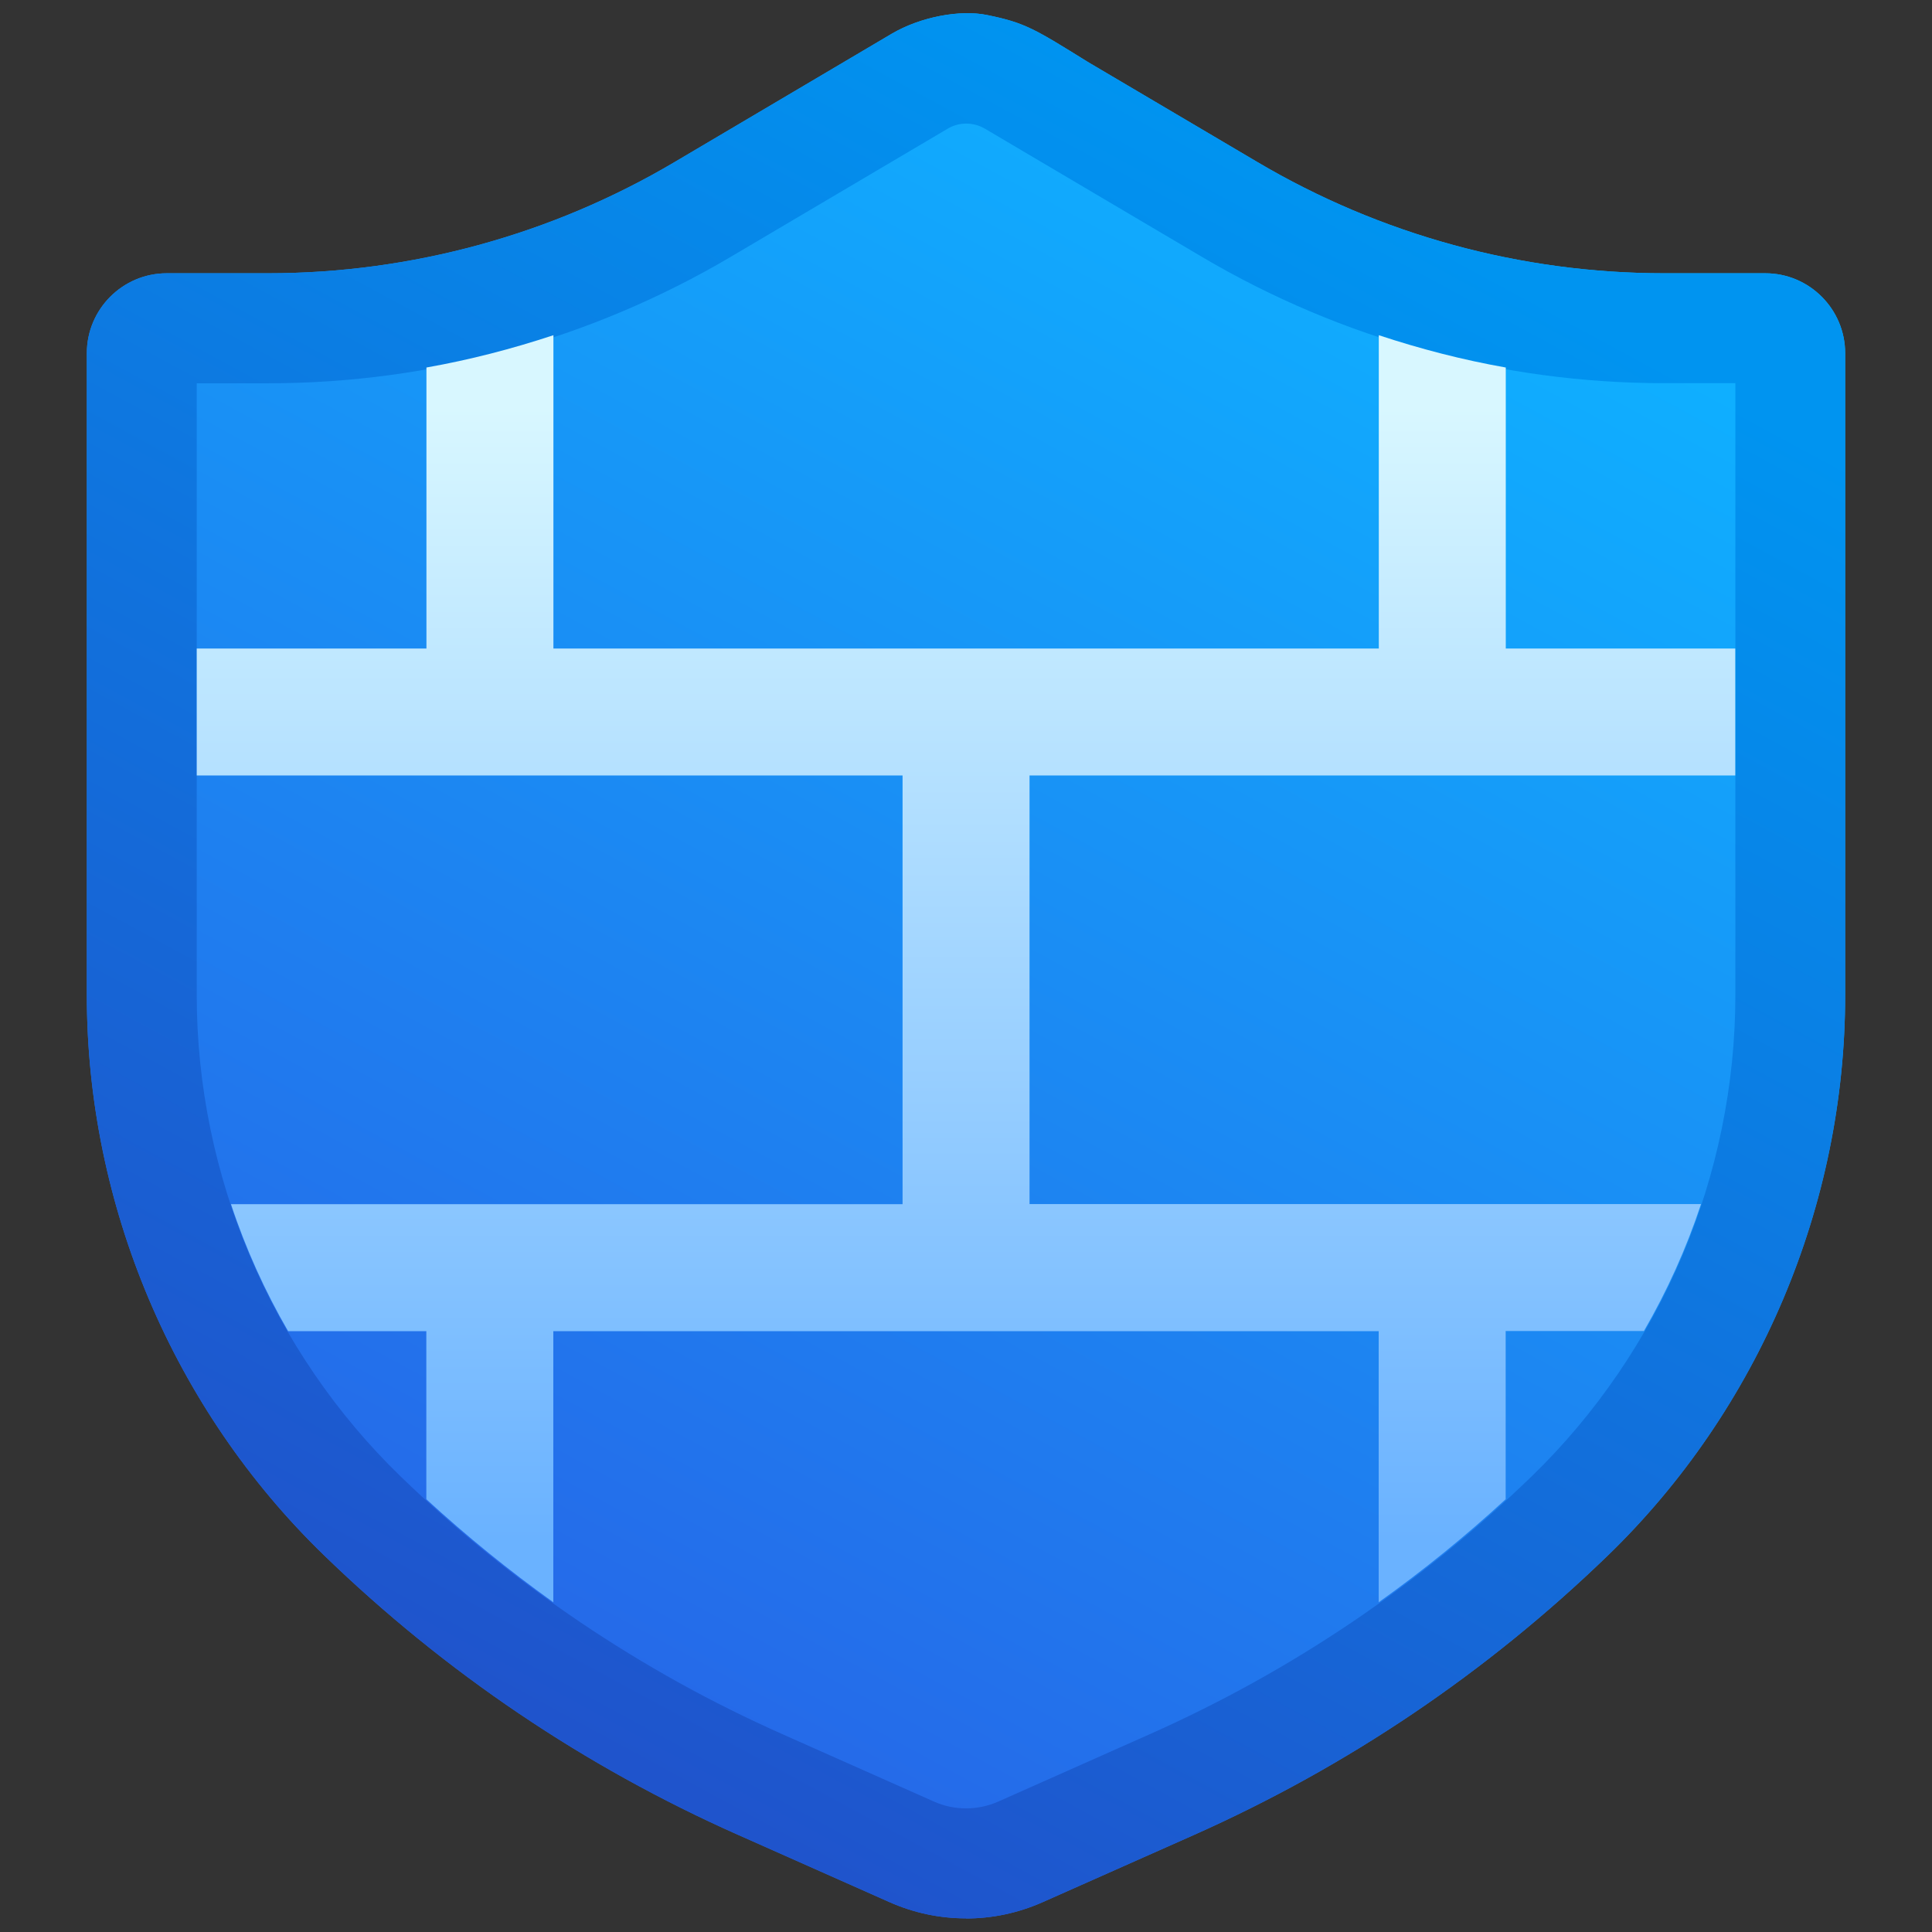 <svg id="uuid-dbbc4bef-981d-4b1f-93d7-afb0bc5ee21f" xmlns="http://www.w3.org/2000/svg" width="18" height="18" viewBox="0 0 18 18"><rect x="0" y="0" width="18" height="18" fill="#333333" stroke="none"/><defs><linearGradient id="uuid-307c2bc0-6bb3-4c1d-85cc-682a7393a8e4" x1="12.051" y1="1061.477" x2="4.134" y2="1076.083" gradientTransform="translate(0 -1060)" gradientUnits="userSpaceOnUse"><stop offset="0" stop-color="#0fafff" /><stop offset="1" stop-color="#2764e7" /></linearGradient><linearGradient id="uuid-67ee3d7b-5828-4681-a4d3-bcface357e83" x1="12.051" y1="1061.477" x2="4.134" y2="1076.083" gradientTransform="translate(0 -1060)" gradientUnits="userSpaceOnUse"><stop offset="0" stop-color="#0094f0" /><stop offset="1" stop-color="#2052cb" /></linearGradient><linearGradient id="uuid-8258bd52-11d6-4653-8d89-3dbde0814117" x1="9" y1="5.653" x2="9" y2="16.215" gradientTransform="translate(0 20) scale(1 -1)" gradientUnits="userSpaceOnUse"><stop offset="0" stop-color="#6ab2ff" /><stop offset="1" stop-color="#d8f7ff" /></linearGradient></defs><path d="M9,17.873c-.246,0-.486-.051-.712-.151l-1.411-.627c-1.432-.636-2.729-1.512-3.856-2.603-1.406-1.361-2.212-3.264-2.212-5.221V3.291c0-.411.334-.745.745-.745h.943c1.332,0,2.642-.358,3.788-1.036l2.022-1.195c.268-.158.64-.228.894-.174.349.071.441.13.932.435l1.582.934c1.147.678,2.456,1.036,3.789,1.036h.943c.41,0,.744.334.744.745v5.981c0,1.957-.806,3.86-2.212,5.221-1.127,1.09-2.423,1.965-3.856,2.603l-1.411.627c-.227.1-.466.151-.712.151h0Z" fill="url(#uuid-307c2bc0-6bb3-4c1d-85cc-682a7393a8e4)" /><path d="M9,17.873c-.246,0-.486-.051-.712-.151l-1.411-.627c-1.432-.636-2.729-1.512-3.856-2.603-1.406-1.361-2.212-3.264-2.212-5.221V3.291c0-.411.334-.745.745-.745h.943c1.332,0,2.642-.358,3.788-1.036l2.022-1.195c.268-.158.64-.228.894-.174.349.071.441.13.932.435l1.582.934c1.147.678,2.456,1.036,3.789,1.036h.943c.41,0,.744.334.744.745v5.981c0,1.957-.806,3.86-2.212,5.221-1.127,1.09-2.423,1.965-3.856,2.603l-1.411.627c-.227.1-.466.151-.712.151h0ZM1.833,3.57v5.702c0,1.681.693,3.316,1.901,4.485,1.04,1.006,2.238,1.815,3.56,2.402l1.41.627c.188.083.404.083.594,0l1.41-.627c1.323-.588,2.521-1.396,3.56-2.402,1.207-1.169,1.9-2.804,1.9-4.485V3.57h-.662c-1.516,0-3.006-.407-4.31-1.178l-2.021-1.194h-.001c-.104-.062-.239-.062-.343,0l-2.023,1.195c-1.304.77-2.794,1.178-4.309,1.178h-.666Z" fill="url(#uuid-67ee3d7b-5828-4681-a4d3-bcface357e83)" /><path d="M9.592,11.219v-3.994h6.575v-1.183h-2.138v-2.618c-.402-.071-.796-.173-1.183-.301v2.919h-7.69v-2.919c-.387.128-.781.23-1.183.301v2.618H1.833v1.183h6.576v3.994H2.152c.136.412.315.808.532,1.183h1.288v1.566c.376.345.77.665,1.183.96v-2.526h7.69v2.526c.413-.294.808-.615,1.183-.96v-1.567h1.288c.217-.375.396-.771.532-1.183h-6.257.001Z" fill="url(#uuid-8258bd52-11d6-4653-8d89-3dbde0814117)" /></svg>